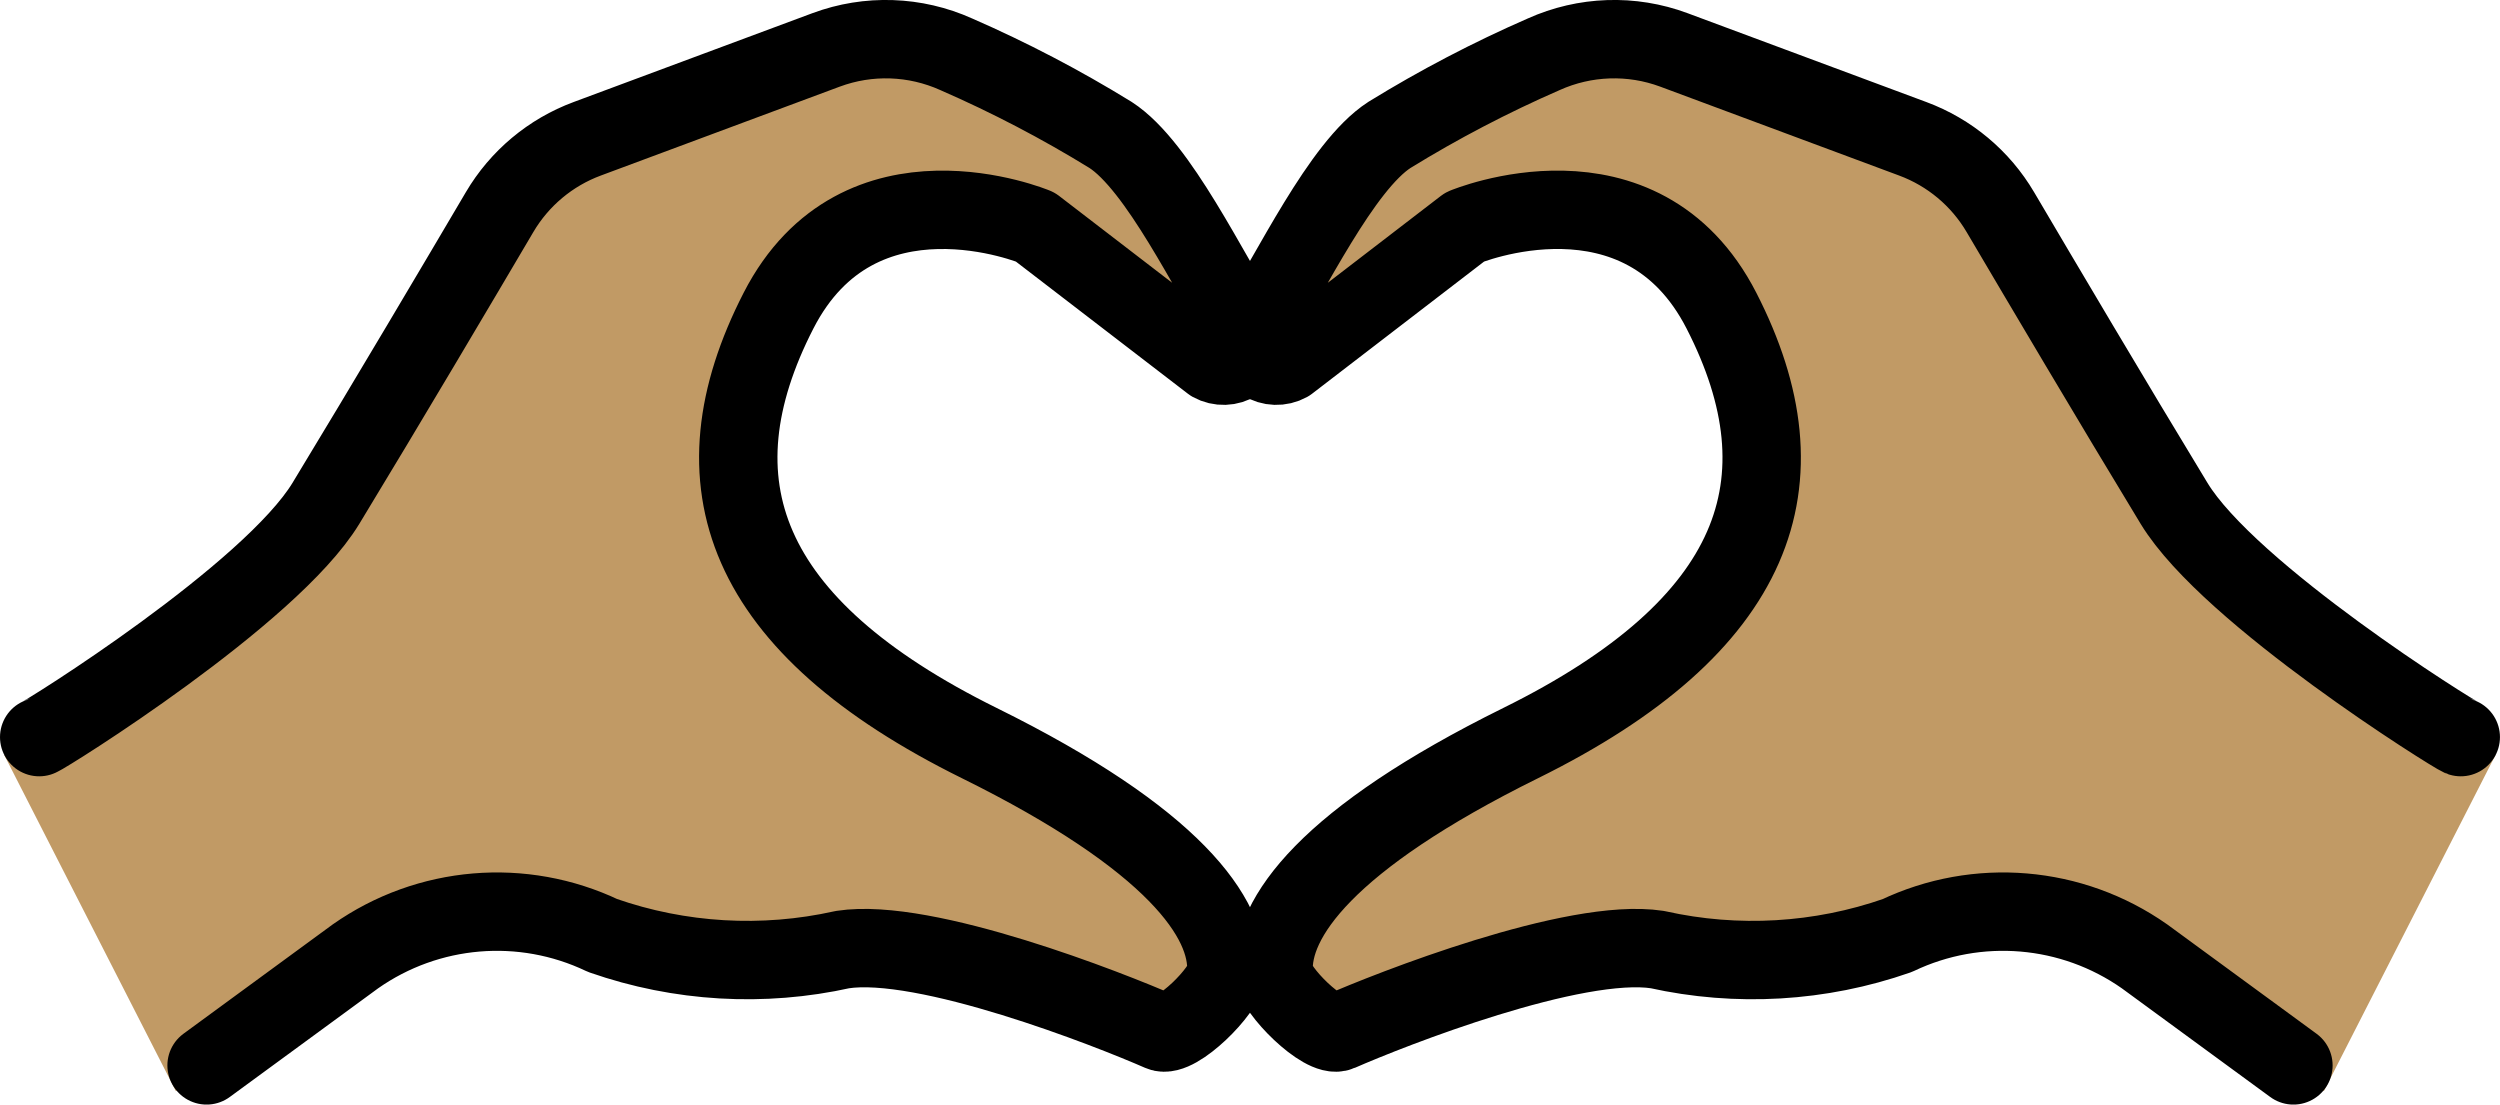 <?xml version="1.0" encoding="UTF-8" standalone="no"?>
<svg
   id="emoji"
   viewBox="0 0 63.789 28.183"
   version="1.1"
   sodipodi:docname="1faf6-1f3fd.svg"
   width="63.789"
   height="28.183"
   xmlns:inkscape="http://www.inkscape.org/namespaces/inkscape"
   xmlns:sodipodi="http://sodipodi.sourceforge.net/DTD/sodipodi-0.dtd"
   xmlns="http://www.w3.org/2000/svg"
   xmlns:svg="http://www.w3.org/2000/svg">
  <defs
     id="defs4" />
  <sodipodi:namedview
     id="namedview4"
     pagecolor="#ffffff"
     bordercolor="#000000"
     borderopacity="0.25"
     inkscape:showpageshadow="2"
     inkscape:pageopacity="0.0"
     inkscape:pagecheckerboard="0"
     inkscape:deskcolor="#d1d1d1" />
  <g
     id="color"
     transform="translate(-4.106,-21.909)" />
  <g
     id="skin"
     transform="translate(-4.106,-21.909)">
    <g
       id="hearth-hands">
      <path
         fill="#c19a65"
         d="M 67.78,41.174 63.4,49.75 62.617,49.092 58.819,46.31 c -1.854,-1.302 -4.265,-1.504 -6.31,-0.531 -1.968,0.687 -4.088,0.812 -6.122,0.358 -2.108,-0.324 -7.41,1.814 -8.717,2.388 -0.402,0.177 -1.648,-1.067 -1.673,-1.505 C 35.918,45.627 37.942,43.32 42.899,40.87 48.95,37.88 49.234,34.178 48.024,29.836 46.814,25.493 41.475,27.7 41.475,27.7 l -4.507,3.463 c -0.2,0.11 -0.444,0.102 -0.637,-0.021 -0.291,-0.186 -0.377,-0.572 -0.191,-0.863 0.897,-1.389 2.183,-4.134 3.413,-4.928 1.262,-0.777 2.578,-1.464 3.936,-2.057 1.049,-0.472 2.242,-0.513 3.32,-0.112 l 6.095,2.268 c 0.939,0.348 1.729,1.009 2.237,1.872 1.021,1.734 2.864,4.85 4.431,7.43 1.411,2.324 7.154,5.911 7.316,5.965 z"
         id="path1" />
    </g>
    <g
       id="hearth-hands-2">
      <path
         fill="#c19a65"
         d="m 5.106,40.717 c 0.162,-0.054 5.905,-3.641 7.316,-5.965 1.567,-2.58 3.41,-5.697 4.431,-7.43 0.508,-0.863 1.298,-1.524 2.237,-1.872 l 6.095,-2.268 c 1.078,-0.401 2.271,-0.36 3.32,0.112 1.359,0.593 2.674,1.28 3.936,2.057 1.23,0.794 2.516,3.539 3.413,4.928 0.186,0.291 0.1,0.677 -0.191,0.863 -0.193,0.123 -0.437,0.131 -0.637,0.021 L 30.519,27.7 c 0,0 -5.339,-2.207 -6.549,2.136 -1.21,4.342 -0.925,8.044 5.125,11.034 4.957,2.45 6.981,4.757 6.902,6.151 -0.025,0.439 -1.271,1.682 -1.673,1.505 -1.307,-0.574 -6.609,-2.712 -8.717,-2.388 -2.034,0.453 -4.155,0.329 -6.122,-0.358 -2.045,-0.974 -4.456,-0.771 -6.31,0.531 L 9.377,49.092 8.594,49.75 4.214,41.174 Z"
         id="path2" />
    </g>
  </g>
  <g
     id="line"
     transform="translate(-4.106,-21.909)">
    <g
       id="line-2">
      <path
         fill="none"
         stroke="#000000"
         stroke-linecap="round"
         stroke-linejoin="round"
         stroke-width="2"
         d="m 66.894,40.717 c -0.162,-0.054 -5.905,-3.641 -7.316,-5.965 -1.567,-2.58 -3.41,-5.697 -4.431,-7.43 -0.508,-0.863 -1.298,-1.524 -2.237,-1.872 l -6.095,-2.268 c -1.078,-0.401 -2.271,-0.36 -3.32,0.112 -1.359,0.593 -2.674,1.28 -3.936,2.057 -1.23,0.794 -2.516,3.539 -3.413,4.928 -0.186,0.291 -0.1,0.677 0.191,0.863 0.193,0.123 0.437,0.131 0.637,0.021 L 41.481,27.7 c 0,0 4.492,-1.876 6.549,2.136 2.245,4.378 0.925,8.044 -5.125,11.034 -4.957,2.45 -6.379,4.469 -6.3,5.863 0.025,0.439 1.271,1.682 1.673,1.505 1.307,-0.574 6.007,-2.424 8.115,-2.1 2.034,0.453 4.155,0.329 6.122,-0.358 2.045,-0.974 4.456,-0.771 6.31,0.531 l 3.799,2.782"
         id="path3" />
      <path
         fill="none"
         stroke="#000000"
         stroke-linecap="round"
         stroke-linejoin="round"
         stroke-width="2"
         d="m 5.106,40.717 c 0.162,-0.054 5.905,-3.641 7.316,-5.965 1.567,-2.58 3.41,-5.697 4.431,-7.43 0.508,-0.863 1.298,-1.524 2.237,-1.872 l 6.095,-2.268 c 1.078,-0.401 2.271,-0.36 3.32,0.112 1.359,0.593 2.674,1.28 3.936,2.057 1.23,0.794 2.516,3.539 3.413,4.928 0.186,0.291 0.1,0.677 -0.191,0.863 -0.193,0.123 -0.437,0.131 -0.637,0.021 L 30.519,27.7 c 0,0 -4.492,-1.875 -6.549,2.136 -2.245,4.378 -0.925,8.044 5.125,11.034 4.957,2.45 6.379,4.469 6.3,5.863 -0.025,0.439 -1.271,1.682 -1.673,1.505 -1.307,-0.574 -6.007,-2.424 -8.115,-2.1 -2.034,0.453 -4.155,0.329 -6.122,-0.358 -2.045,-0.974 -4.456,-0.771 -6.31,0.531 l -3.798,2.782"
         id="path4" />
    </g>
  </g>
</svg>
